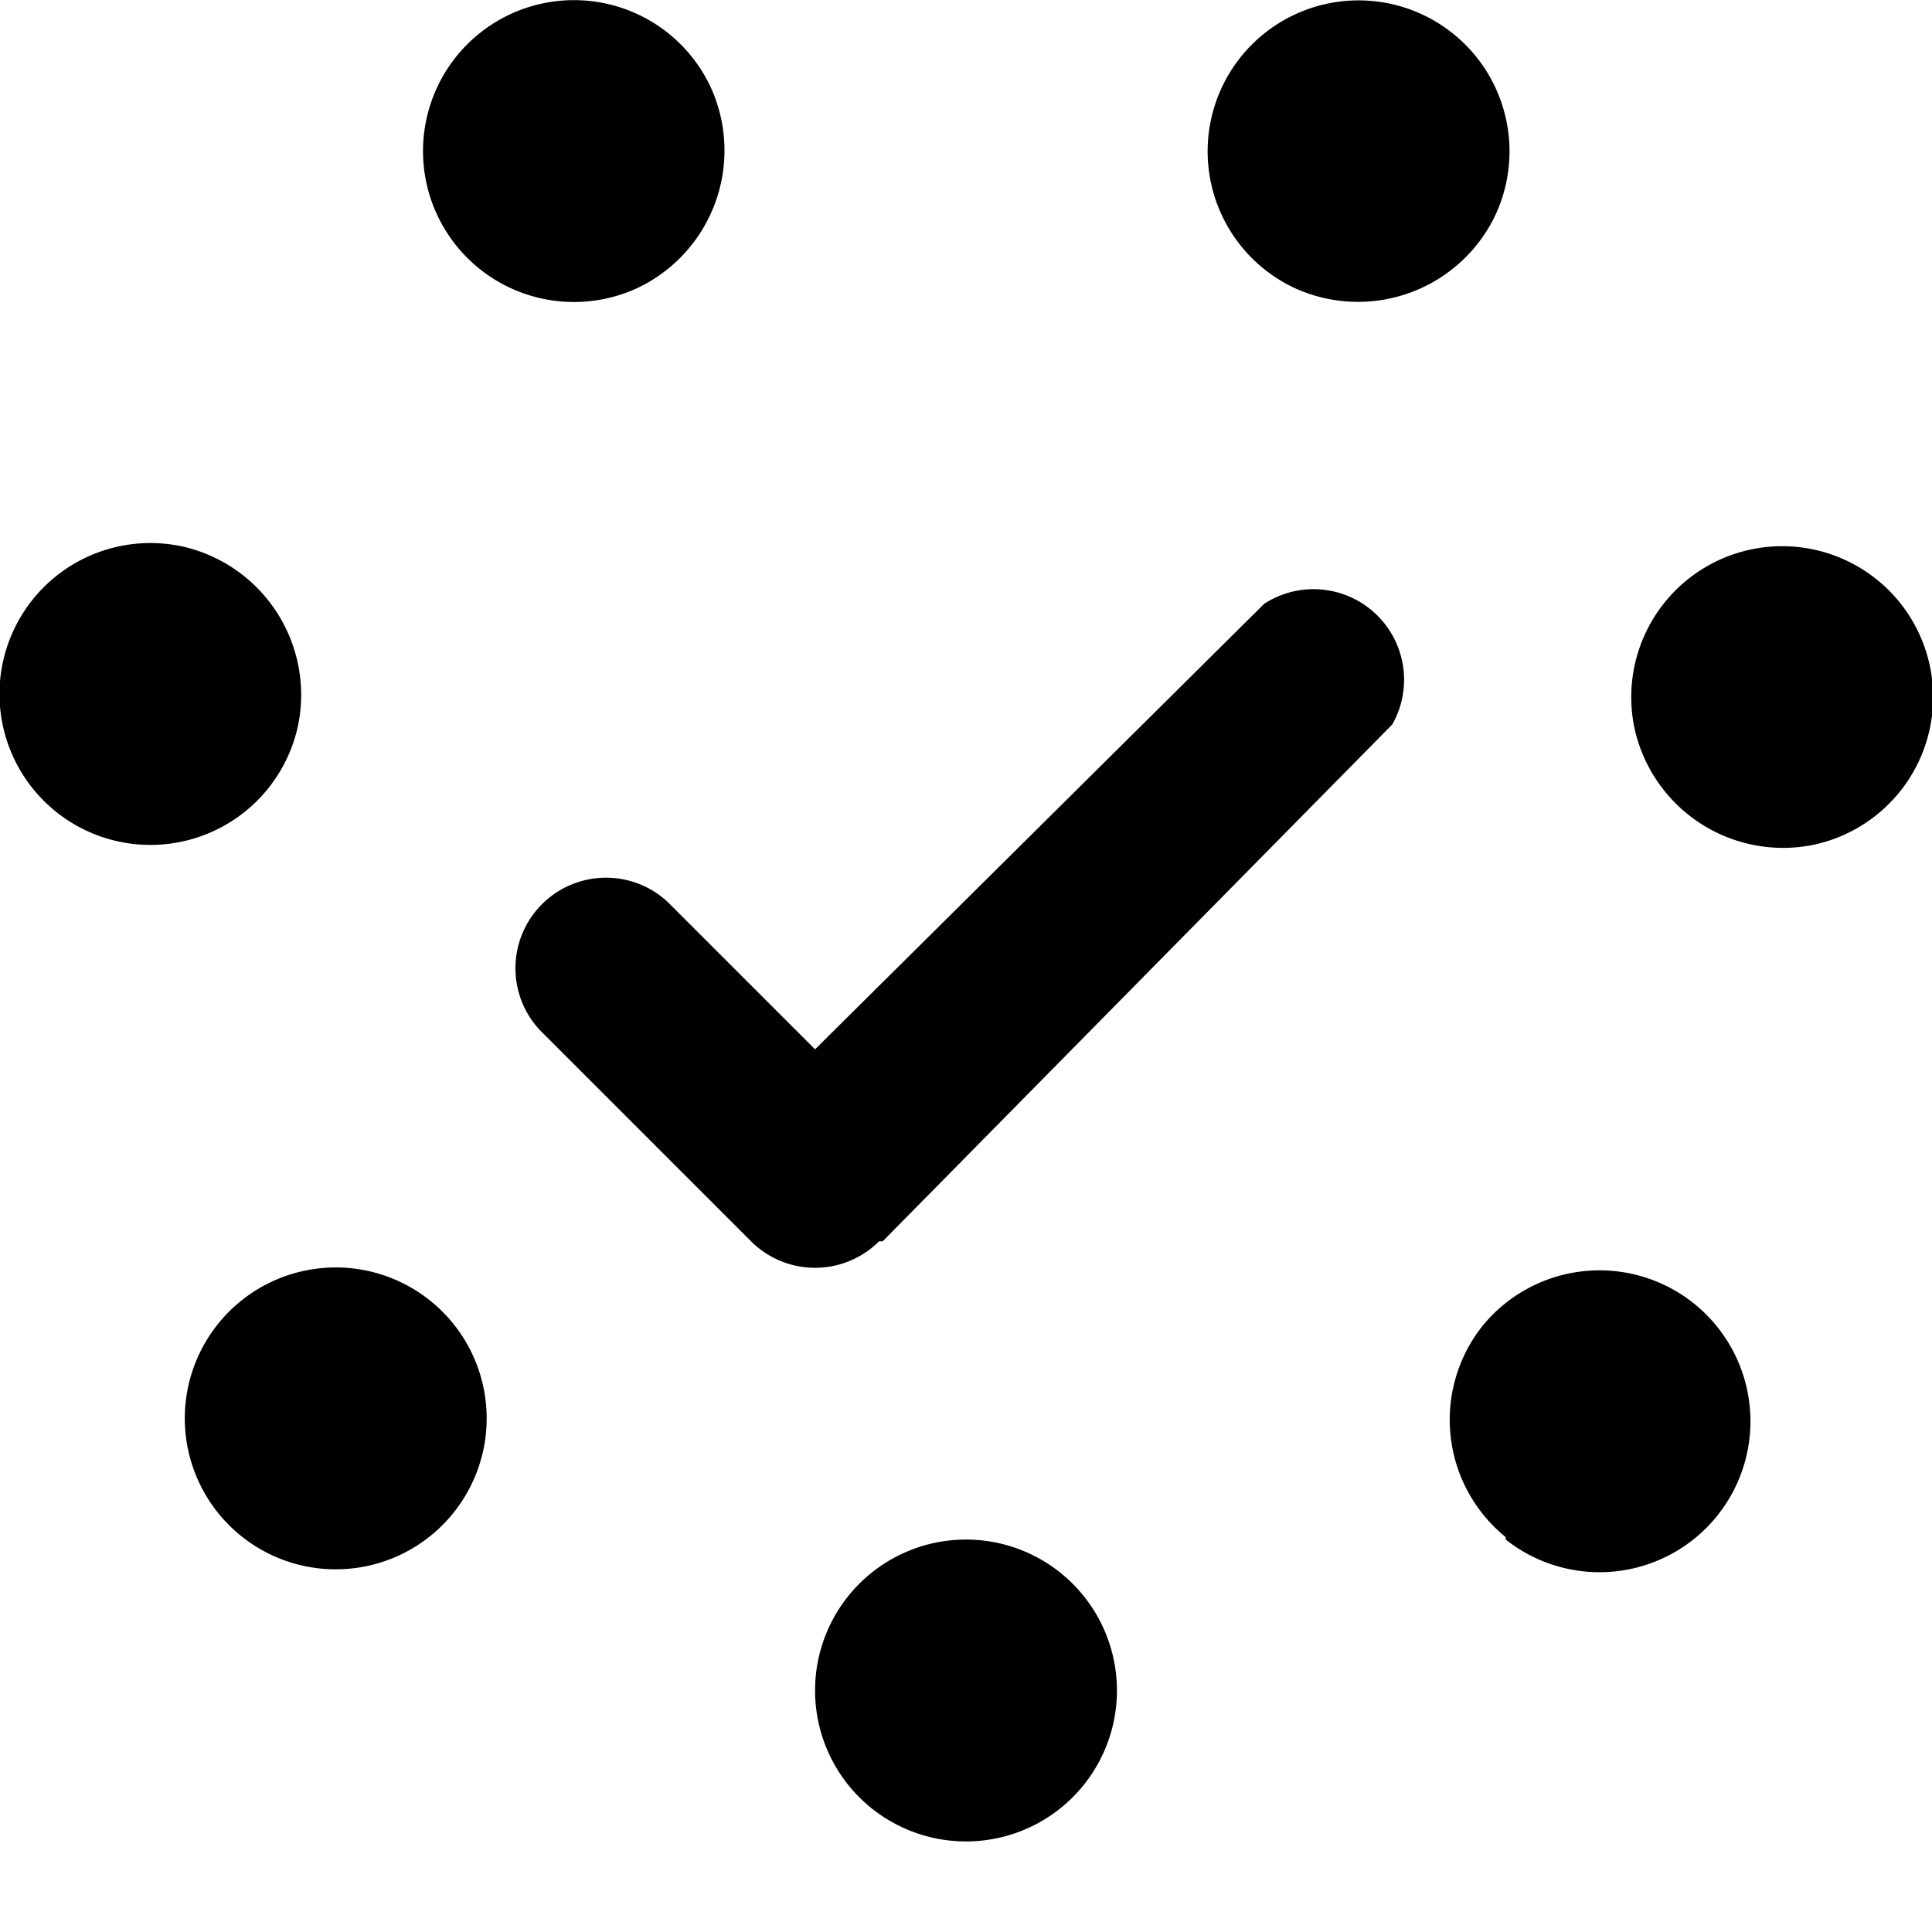 <svg id="Layer_1" data-name="Layer 1" xmlns="http://www.w3.org/2000/svg" width="16" height="16" viewBox="0 0 16 16"><g id="AI_Indicator_-_16" data-name="AI Indicator - 16"><path d="M8,12.75A1.25,1.25,0,1,1,6.75,14,1.25,1.25,0,0,1,8,12.75Zm4.47,0a1.25,1.25,0,1,0-.2-1.76A1.25,1.25,0,0,0,12.47,12.73ZM15,7A1.25,1.25,0,1,0,13.53,6,1.26,1.26,0,0,0,15,7ZM12.38,1.79a1.25,1.25,0,1,0-1.67.59A1.26,1.26,0,0,0,12.38,1.79ZM5.88.71a1.25,1.25,0,1,0-.59,1.67A1.26,1.26,0,0,0,5.88.71ZM1.53,4.53A1.25,1.25,0,1,0,2.47,6,1.26,1.26,0,0,0,1.53,4.53ZM2,10.77a1.25,1.25,0,1,0,1.76.2A1.25,1.25,0,0,0,2,10.77Zm5.31-.49L11.53,6A.75.75,0,0,0,10.47,5L6.75,8.69,5.53,7.47A.75.75,0,0,0,4.47,8.53l1.75,1.75a.75.75,0,0,0,1.06,0Z"/></g></svg>